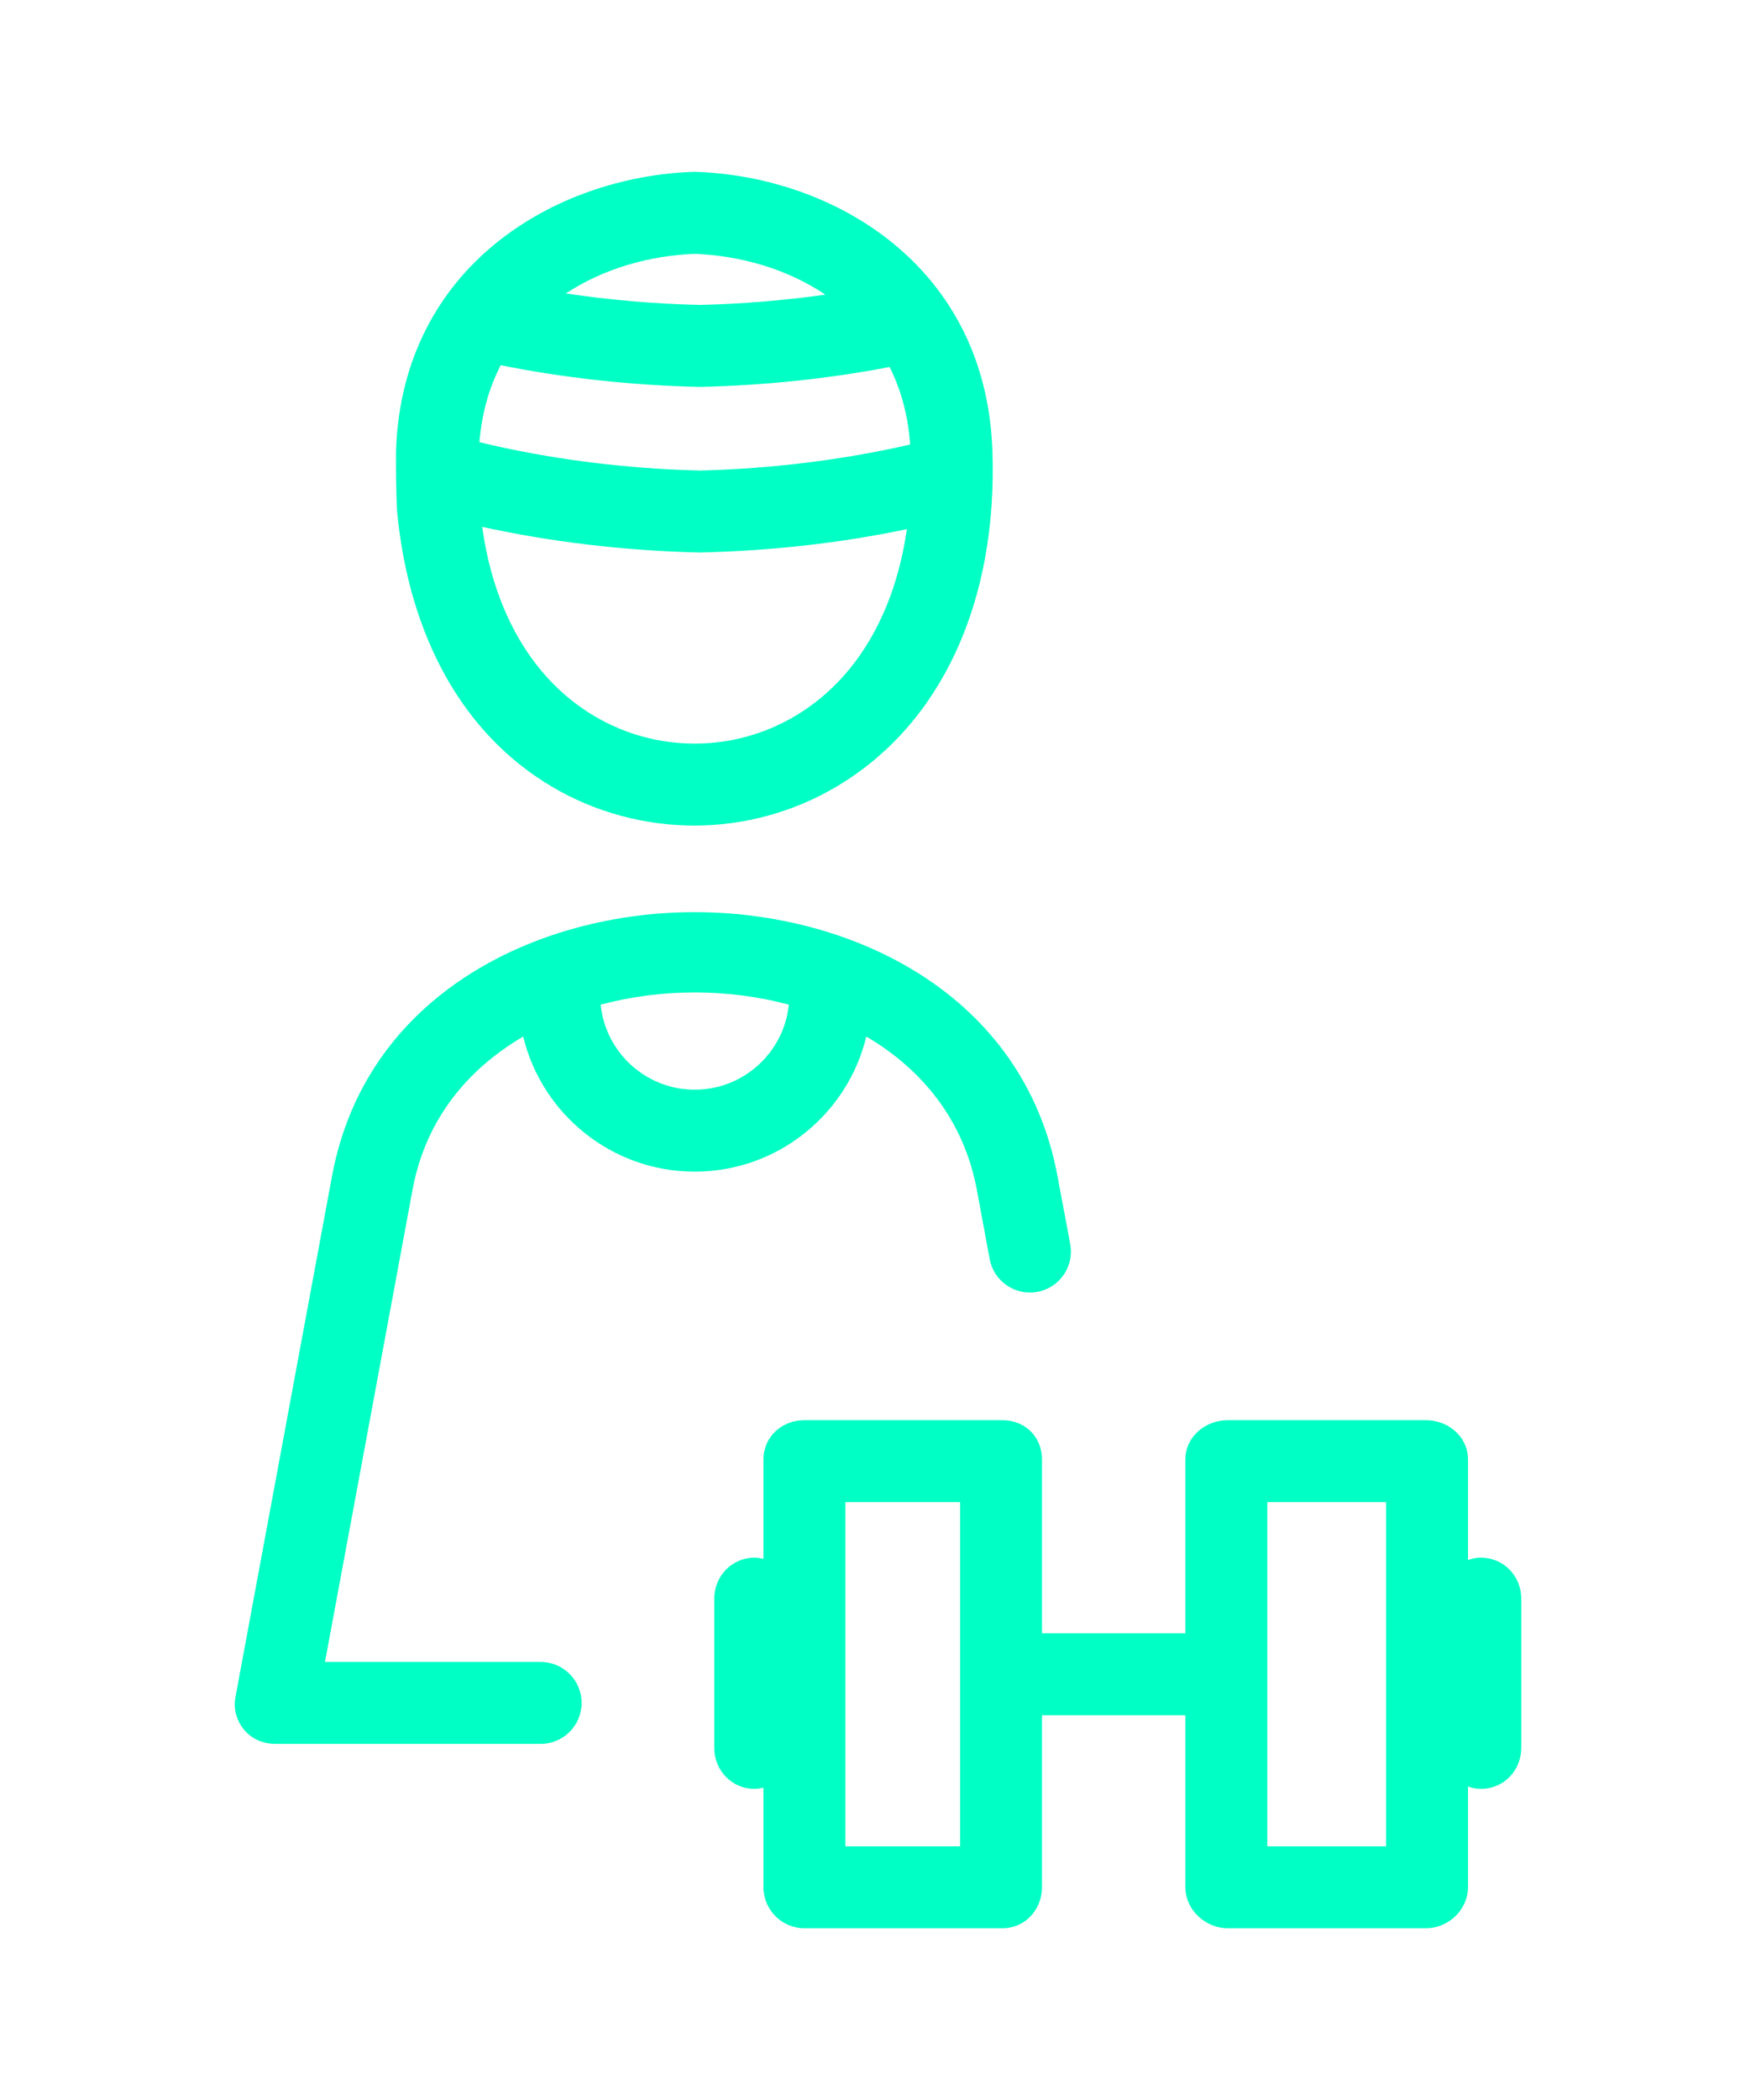 <?xml version="1.0" encoding="UTF-8"?>
<!-- Generator: Adobe Illustrator 17.1.0, SVG Export Plug-In . SVG Version: 6.00 Build 0)  -->
<!DOCTYPE svg  PUBLIC '-//W3C//DTD SVG 1.1//EN'  'http://www.w3.org/Graphics/SVG/1.1/DTD/svg11.dtd'>
<svg id="Capa_1" width="46" height="55" enable-background="new 0 0 428.681 428.681" fill="#00ffc4" version="1.1" viewBox="0 0 428.68 428.68" xml:space="preserve" xmlns="http://www.w3.org/2000/svg">
<path d="m134.62 150c10.72 6.369 22.844 9.552 34.863 9.552 12.016 0 24.09-3.185 34.807-9.551 25.499-15.148 39.354-45.113 37.966-82.214-1.679-44.887-38.663-66.603-72.327-67.784-0.233-8e-3 -0.461-8e-3 -0.694 0-33.666 1.182-70.877 22.897-72.554 67.784-0.073 1.968 3e-3 12.644 0.33 15.856 3.03 29.723 15.856 53.433 37.609 66.357zm59.51-17.193c-15.136 8.99-33.939 8.991-49.075-1e-3 -14.926-8.867-24.461-25.221-27.332-46.147 16.828 3.678 34.848 5.817 52.861 6.244 0.157 4e-3 0.315 4e-3 0.474 0 17.358-0.411 34.229-2.321 50.328-5.689-2.962 20.662-12.461 36.803-27.256 45.593zm-24.538-112.8c11.237 0.453 22.601 3.706 31.888 9.97-10.003 1.415-20.257 2.257-30.659 2.513-11.109-0.273-22.04-1.213-32.677-2.807 9.205-6.073 20.388-9.231 31.448-9.676zm-47.363 27.189c15.556 3.122 31.786 4.9 48.355 5.293 0.158 4e-3 0.316 4e-3 0.475 0 15.765-0.374 31.246-2.005 46.121-4.854 2.732 5.457 4.504 11.754 5.011 18.919-16.21 3.737-33.8 5.92-51.369 6.352-18.469-0.454-36.896-2.834-53.782-6.923 0.573-7.121 2.404-13.374 5.189-18.787zm239.33 291.04c-1.183 0-2.185 0.205-3.185 0.582v-24.557c0-5.522-4.774-9.584-10.297-9.584h-48.333c-5.522 0-10.37 4.062-10.37 9.584v42.416h-35v-42.416c0-5.522-4.145-9.584-9.667-9.584h-48.33c-5.523 0-10.003 4.062-10.003 9.584v24.256c-1-0.184-1.368-0.281-2.182-0.281-5.523 0-9.818 4.478-9.818 10v36.422c0 5.522 4.295 10 9.818 10 0.814 0 1.182-0.098 2.182-0.281v24.259c0 5.522 4.48 10.042 10.003 10.042h48.33c5.522 0 9.667-4.52 9.667-10.042v-41.958h35v41.958c0 5.522 4.848 10.042 10.37 10.042h48.333c5.522 0 10.297-4.52 10.297-10.042v-24.56c1 0.377 2.002 0.582 3.185 0.582 5.522 0 9.815-4.478 9.815-10v-36.422c0-5.522-4.293-10-9.815-10zm-127.18 70.442h-28v-84h28v84zm104 0h-29v-84h29v84zm-210.66-197.63c4.563 18.893 21.61 32.968 41.884 32.968s37.321-14.075 41.884-32.968c13.417 7.877 23.803 20.224 27.006 37.525l3.108 16.778c1.007 5.431 6.23 9.012 11.654 8.012 5.431-1.007 9.018-6.225 8.012-11.654l-3.108-16.576c-8.27-44.662-50.435-64.453-88.553-64.453h-2e-3c-38.118 0-80.285 19.792-88.556 64.452l-23.568 127.13c-0.542 2.921 0.245 5.729 2.145 8.014s4.717 3.403 7.688 3.403h64.669c5.523 0 10-4.478 10-10 0-5.523-4.478-10-10-10h-52.647l21.378-115.26c3.205-17.303 13.589-29.497 27.006-37.374zm41.887-10.771c7.622 0 15.442 0.975 22.964 2.981-1.171 11.64-11.024 20.757-22.967 20.757s-21.796-9.116-22.966-20.757c7.524-2.007 15.345-2.981 22.969-2.981z"/>















</svg>
